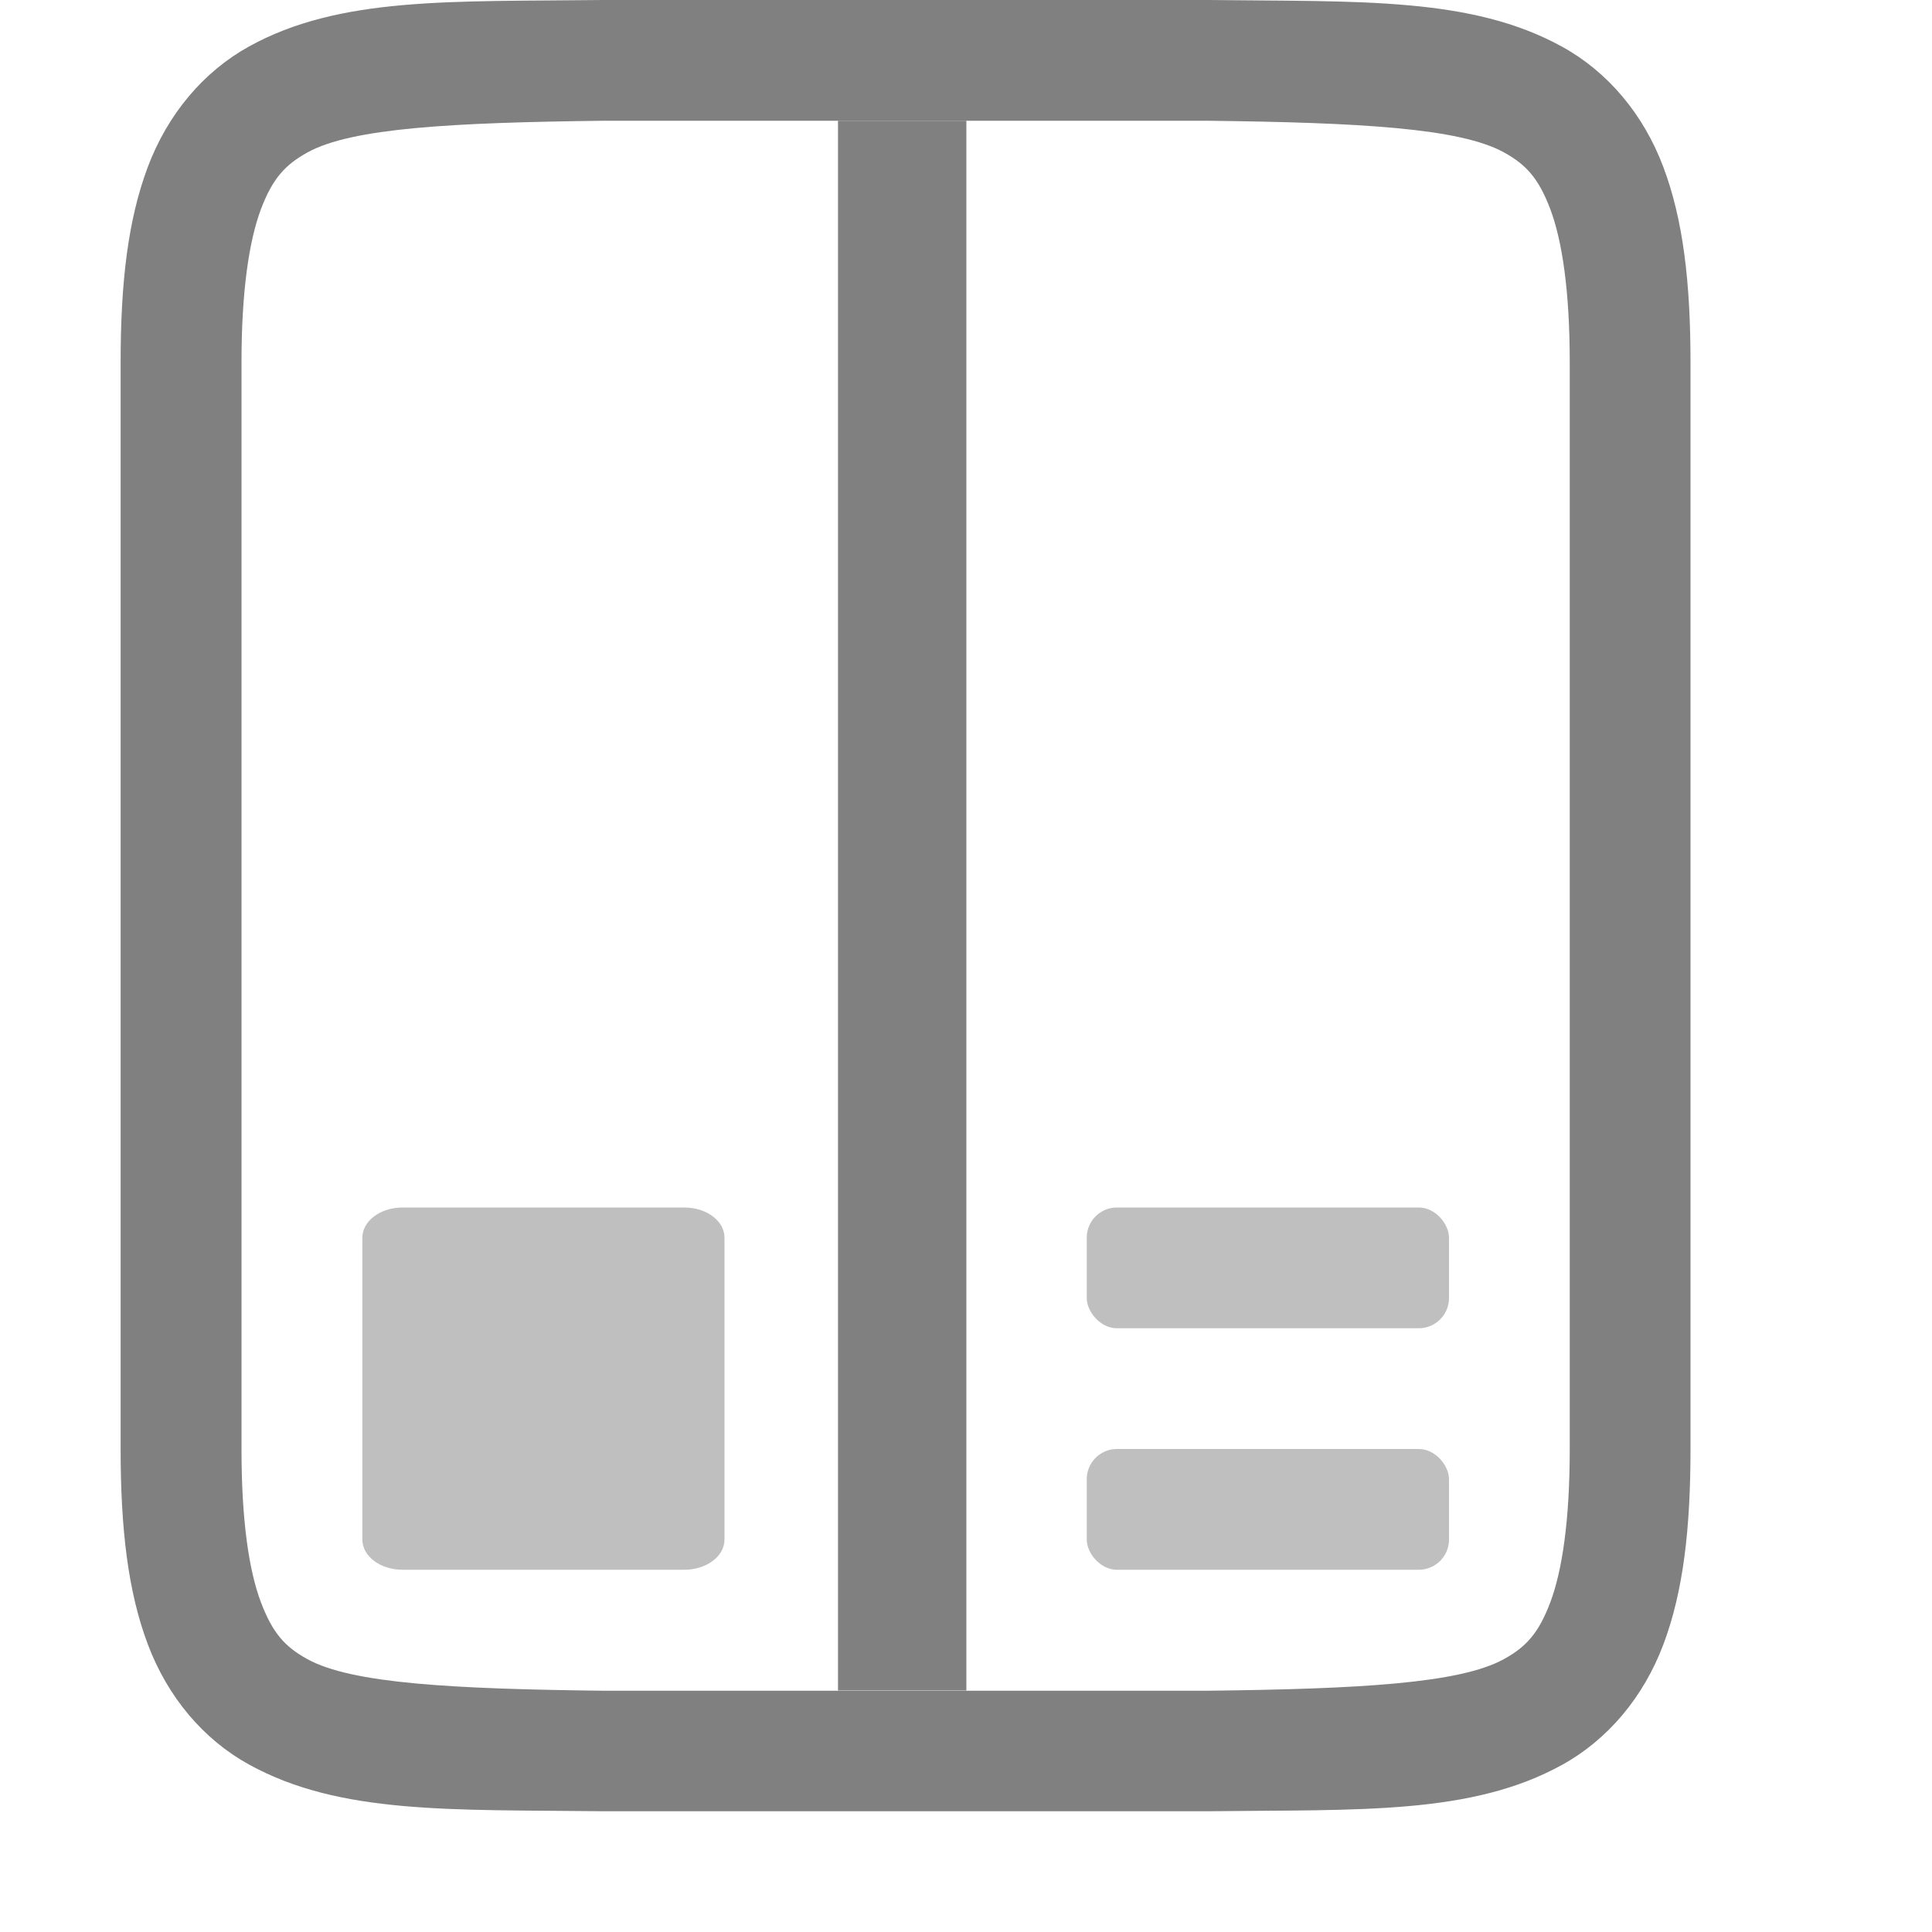 <svg height="16" width="16" xmlns="http://www.w3.org/2000/svg"><g fill="#808080" transform="translate(-492 -280)"><path d="m496.994 280c-1.258.015-2.179-.031-2.932.385-.376.208-.673.559-.838.998-.165.439-.225.96-.225 1.617v9c0 .658.06 1.179.225 1.617.165.439.462.789.838.996.753.415 1.674.372 2.932.387h.002 5.006.004c1.258-.015 2.179.031 2.932-.385.376-.208.673-.559.838-.998.165-.439.224-.96.224-1.617v-9c0-.658-.06-1.179-.225-1.617-.165-.439-.462-.789-.838-.996-.753-.415-1.674-.372-2.932-.387h-.002-5.006zm.006 1h5c1.259.015 2.089.06 2.455.262.183.101.287.213.385.473.097.26.16.673.16 1.266v9c0 .592-.063 1.006-.16 1.266-.098.26-.201.371-.385.473-.366.202-1.197.247-2.455.262h-4.994-.006c-1.259-.015-2.089-.06-2.455-.262-.183-.101-.287-.213-.385-.473-.098-.26-.16-.673-.16-1.266v-9c0-.592.063-1.006.16-1.266.098-.26.203-.371.387-.473.366-.202 1.195-.247 2.453-.262z"/><path d="m495.334 290c-.185 0-.333.112-.333.25v2.5c0 .139.149.25.333.25h2.333c.185 0 .333-.112.333-.25v-2.5c0-.139-.149-.25-.333-.25z" opacity=".5"/><rect height="1" opacity=".5" rx=".25" width="3" x="501" y="292"/><rect height="1" opacity=".5" rx=".25" width="3" x="501" y="290"/><path d="m498.94 281h1.063v13h-1.063z"/></g></svg>